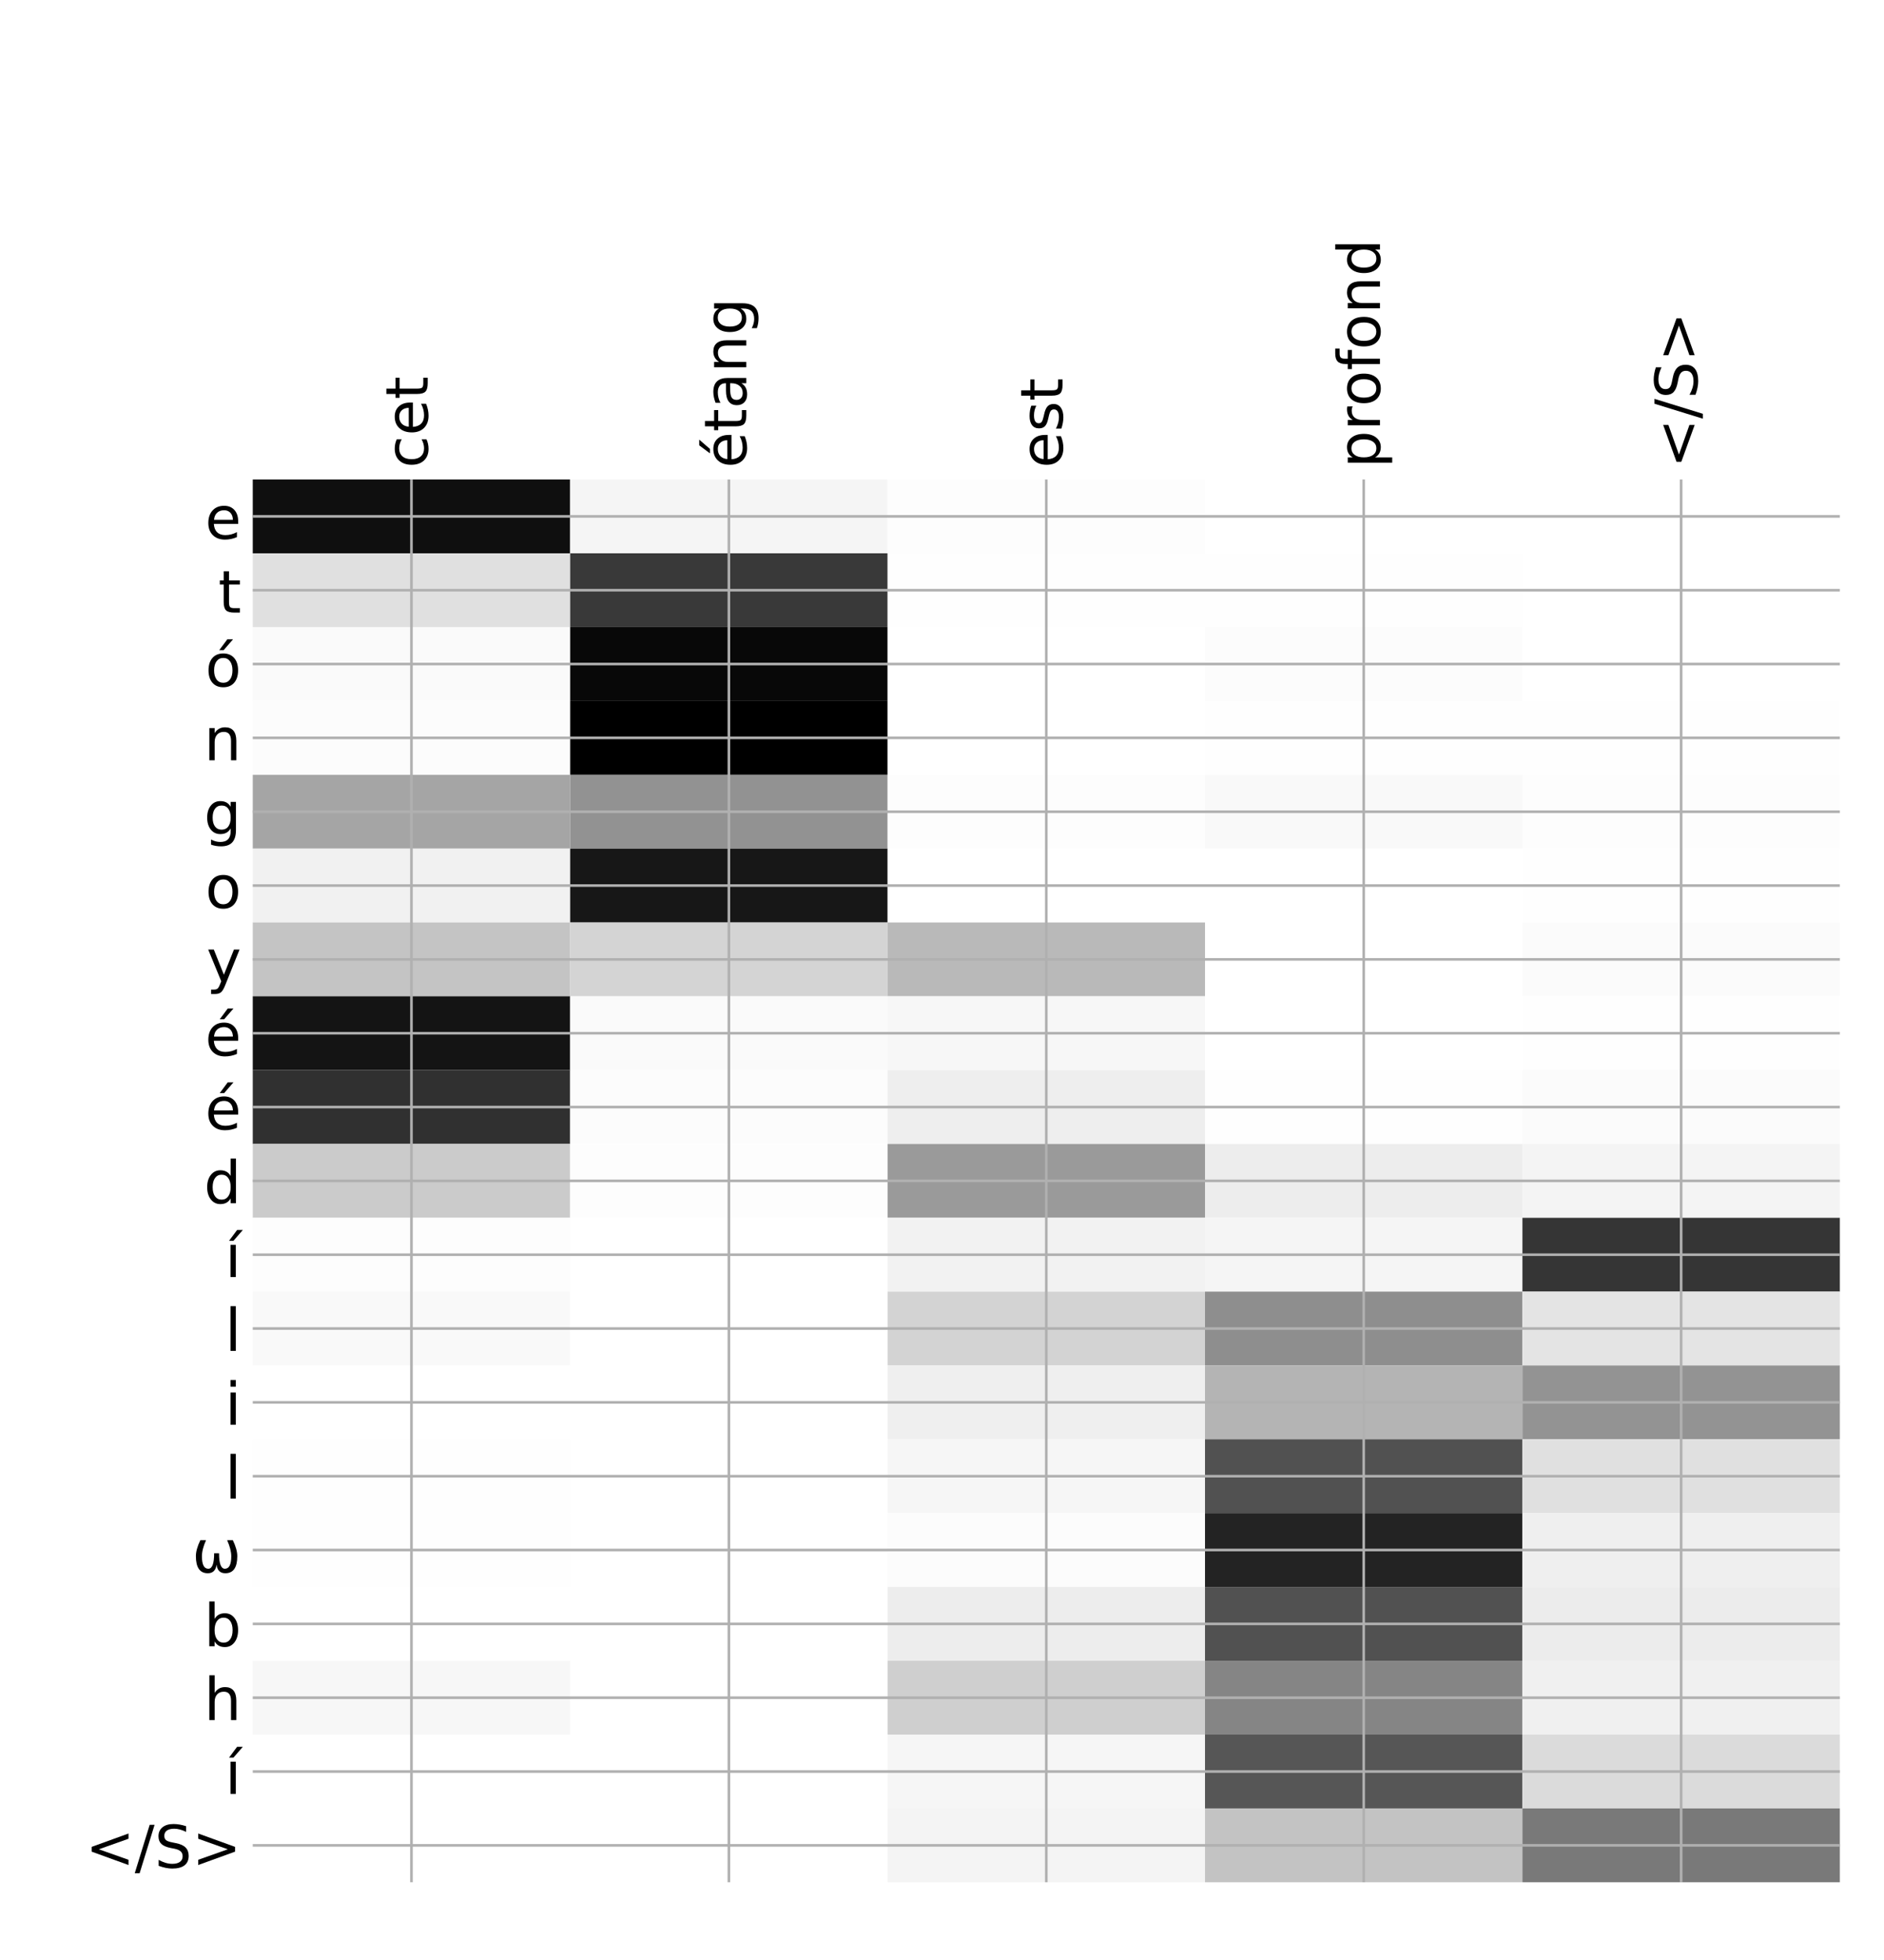 <?xml version="1.0" encoding="utf-8" standalone="no"?>
<!DOCTYPE svg PUBLIC "-//W3C//DTD SVG 1.1//EN"
  "http://www.w3.org/Graphics/SVG/1.1/DTD/svg11.dtd">
<!-- Created with matplotlib (http://matplotlib.org/) -->
<svg height="599pt" version="1.1" viewBox="0 0 576 599" width="576pt" xmlns="http://www.w3.org/2000/svg" xmlns:xlink="http://www.w3.org/1999/xlink">
 <defs>
  <style type="text/css">
*{stroke-linecap:butt;stroke-linejoin:round;}
  </style>
 </defs>
 <g id="figure_1">
  <g id="patch_1">
   <path d="M 0 600 
L 576 600 
L 576 0 
L 0 0 
z
" style="fill:#ffffff;"/>
  </g>
  <g id="axes_1">
   <g id="PolyCollection_1">
    <path clip-path="url(#pa9fd2fa705)" d="M 77.275 146.545 
L 77.275 169.11 
L 174.32 169.11 
L 174.32 146.545 
L 77.275 146.545 
z
" style="fill:#0f0f0f;"/>
    <path clip-path="url(#pa9fd2fa705)" d="M 174.32 146.545 
L 174.32 169.11 
L 271.365 169.11 
L 271.365 146.545 
L 174.32 146.545 
z
" style="fill:#f5f5f5;"/>
    <path clip-path="url(#pa9fd2fa705)" d="M 271.365 146.545 
L 271.365 169.11 
L 368.41 169.11 
L 368.41 146.545 
L 271.365 146.545 
z
" style="fill:#fdfdfd;"/>
    <path clip-path="url(#pa9fd2fa705)" d="M 368.41 146.545 
L 368.41 169.11 
L 465.455 169.11 
L 465.455 146.545 
L 368.41 146.545 
z
" style="fill:#ffffff;"/>
    <path clip-path="url(#pa9fd2fa705)" d="M 465.455 146.545 
L 465.455 169.11 
L 562.5 169.11 
L 562.5 146.545 
L 465.455 146.545 
z
" style="fill:#ffffff;"/>
    <path clip-path="url(#pa9fd2fa705)" d="M 77.275 169.11 
L 77.275 191.675 
L 174.32 191.675 
L 174.32 169.11 
L 77.275 169.11 
z
" style="fill:#e0e0e0;"/>
    <path clip-path="url(#pa9fd2fa705)" d="M 174.32 169.11 
L 174.32 191.675 
L 271.365 191.675 
L 271.365 169.11 
L 174.32 169.11 
z
" style="fill:#393939;"/>
    <path clip-path="url(#pa9fd2fa705)" d="M 271.365 169.11 
L 271.365 191.675 
L 368.41 191.675 
L 368.41 169.11 
L 271.365 169.11 
z
" style="fill:#fefefe;"/>
    <path clip-path="url(#pa9fd2fa705)" d="M 368.41 169.11 
L 368.41 191.675 
L 465.455 191.675 
L 465.455 169.11 
L 368.41 169.11 
z
" style="fill:#fefefe;"/>
    <path clip-path="url(#pa9fd2fa705)" d="M 465.455 169.11 
L 465.455 191.675 
L 562.5 191.675 
L 562.5 169.11 
L 465.455 169.11 
z
" style="fill:#ffffff;"/>
    <path clip-path="url(#pa9fd2fa705)" d="M 77.275 191.675 
L 77.275 214.241 
L 174.32 214.241 
L 174.32 191.675 
L 77.275 191.675 
z
" style="fill:#fafafa;"/>
    <path clip-path="url(#pa9fd2fa705)" d="M 174.32 191.675 
L 174.32 214.241 
L 271.365 214.241 
L 271.365 191.675 
L 174.32 191.675 
z
" style="fill:#080808;"/>
    <path clip-path="url(#pa9fd2fa705)" d="M 271.365 191.675 
L 271.365 214.241 
L 368.41 214.241 
L 368.41 191.675 
L 271.365 191.675 
z
" style="fill:#ffffff;"/>
    <path clip-path="url(#pa9fd2fa705)" d="M 368.41 191.675 
L 368.41 214.241 
L 465.455 214.241 
L 465.455 191.675 
L 368.41 191.675 
z
" style="fill:#fcfcfc;"/>
    <path clip-path="url(#pa9fd2fa705)" d="M 465.455 191.675 
L 465.455 214.241 
L 562.5 214.241 
L 562.5 191.675 
L 465.455 191.675 
z
" style="fill:#ffffff;"/>
    <path clip-path="url(#pa9fd2fa705)" d="M 77.275 214.241 
L 77.275 236.806 
L 174.32 236.806 
L 174.32 214.241 
L 77.275 214.241 
z
" style="fill:#fcfcfc;"/>
    <path clip-path="url(#pa9fd2fa705)" d="M 174.32 214.241 
L 174.32 236.806 
L 271.365 236.806 
L 271.365 214.241 
L 174.32 214.241 
z
"/>
    <path clip-path="url(#pa9fd2fa705)" d="M 271.365 214.241 
L 271.365 236.806 
L 368.41 236.806 
L 368.41 214.241 
L 271.365 214.241 
z
" style="fill:#ffffff;"/>
    <path clip-path="url(#pa9fd2fa705)" d="M 368.41 214.241 
L 368.41 236.806 
L 465.455 236.806 
L 465.455 214.241 
L 368.41 214.241 
z
" style="fill:#fefefe;"/>
    <path clip-path="url(#pa9fd2fa705)" d="M 465.455 214.241 
L 465.455 236.806 
L 562.5 236.806 
L 562.5 214.241 
L 465.455 214.241 
z
" style="fill:#fefefe;"/>
    <path clip-path="url(#pa9fd2fa705)" d="M 77.275 236.806 
L 77.275 259.371 
L 174.32 259.371 
L 174.32 236.806 
L 77.275 236.806 
z
" style="fill:#a5a5a5;"/>
    <path clip-path="url(#pa9fd2fa705)" d="M 174.32 236.806 
L 174.32 259.371 
L 271.365 259.371 
L 271.365 236.806 
L 174.32 236.806 
z
" style="fill:#929292;"/>
    <path clip-path="url(#pa9fd2fa705)" d="M 271.365 236.806 
L 271.365 259.371 
L 368.41 259.371 
L 368.41 236.806 
L 271.365 236.806 
z
" style="fill:#fdfdfd;"/>
    <path clip-path="url(#pa9fd2fa705)" d="M 368.41 236.806 
L 368.41 259.371 
L 465.455 259.371 
L 465.455 236.806 
L 368.41 236.806 
z
" style="fill:#f9f9f9;"/>
    <path clip-path="url(#pa9fd2fa705)" d="M 465.455 236.806 
L 465.455 259.371 
L 562.5 259.371 
L 562.5 236.806 
L 465.455 236.806 
z
" style="fill:#fdfdfd;"/>
    <path clip-path="url(#pa9fd2fa705)" d="M 77.275 259.371 
L 77.275 281.936 
L 174.32 281.936 
L 174.32 259.371 
L 77.275 259.371 
z
" style="fill:#f1f1f1;"/>
    <path clip-path="url(#pa9fd2fa705)" d="M 174.32 259.371 
L 174.32 281.936 
L 271.365 281.936 
L 271.365 259.371 
L 174.32 259.371 
z
" style="fill:#171717;"/>
    <path clip-path="url(#pa9fd2fa705)" d="M 271.365 259.371 
L 271.365 281.936 
L 368.41 281.936 
L 368.41 259.371 
L 271.365 259.371 
z
" style="fill:#ffffff;"/>
    <path clip-path="url(#pa9fd2fa705)" d="M 368.41 259.371 
L 368.41 281.936 
L 465.455 281.936 
L 465.455 259.371 
L 368.41 259.371 
z
" style="fill:#ffffff;"/>
    <path clip-path="url(#pa9fd2fa705)" d="M 465.455 259.371 
L 465.455 281.936 
L 562.5 281.936 
L 562.5 259.371 
L 465.455 259.371 
z
" style="fill:#fefefe;"/>
    <path clip-path="url(#pa9fd2fa705)" d="M 77.275 281.936 
L 77.275 304.501 
L 174.32 304.501 
L 174.32 281.936 
L 77.275 281.936 
z
" style="fill:#c4c4c4;"/>
    <path clip-path="url(#pa9fd2fa705)" d="M 174.32 281.936 
L 174.32 304.501 
L 271.365 304.501 
L 271.365 281.936 
L 174.32 281.936 
z
" style="fill:#d4d4d4;"/>
    <path clip-path="url(#pa9fd2fa705)" d="M 271.365 281.936 
L 271.365 304.501 
L 368.41 304.501 
L 368.41 281.936 
L 271.365 281.936 
z
" style="fill:#b9b9b9;"/>
    <path clip-path="url(#pa9fd2fa705)" d="M 368.41 281.936 
L 368.41 304.501 
L 465.455 304.501 
L 465.455 281.936 
L 368.41 281.936 
z
" style="fill:#ffffff;"/>
    <path clip-path="url(#pa9fd2fa705)" d="M 465.455 281.936 
L 465.455 304.501 
L 562.5 304.501 
L 562.5 281.936 
L 465.455 281.936 
z
" style="fill:#fbfbfb;"/>
    <path clip-path="url(#pa9fd2fa705)" d="M 77.275 304.501 
L 77.275 327.066 
L 174.32 327.066 
L 174.32 304.501 
L 77.275 304.501 
z
" style="fill:#141414;"/>
    <path clip-path="url(#pa9fd2fa705)" d="M 174.32 304.501 
L 174.32 327.066 
L 271.365 327.066 
L 271.365 304.501 
L 174.32 304.501 
z
" style="fill:#fafafa;"/>
    <path clip-path="url(#pa9fd2fa705)" d="M 271.365 304.501 
L 271.365 327.066 
L 368.41 327.066 
L 368.41 304.501 
L 271.365 304.501 
z
" style="fill:#f7f7f7;"/>
    <path clip-path="url(#pa9fd2fa705)" d="M 368.41 304.501 
L 368.41 327.066 
L 465.455 327.066 
L 465.455 304.501 
L 368.41 304.501 
z
" style="fill:#ffffff;"/>
    <path clip-path="url(#pa9fd2fa705)" d="M 465.455 304.501 
L 465.455 327.066 
L 562.5 327.066 
L 562.5 304.501 
L 465.455 304.501 
z
" style="fill:#fefefe;"/>
    <path clip-path="url(#pa9fd2fa705)" d="M 77.275 327.066 
L 77.275 349.631 
L 174.32 349.631 
L 174.32 327.066 
L 77.275 327.066 
z
" style="fill:#303030;"/>
    <path clip-path="url(#pa9fd2fa705)" d="M 174.32 327.066 
L 174.32 349.631 
L 271.365 349.631 
L 271.365 327.066 
L 174.32 327.066 
z
" style="fill:#fcfcfc;"/>
    <path clip-path="url(#pa9fd2fa705)" d="M 271.365 327.066 
L 271.365 349.631 
L 368.41 349.631 
L 368.41 327.066 
L 271.365 327.066 
z
" style="fill:#eeeeee;"/>
    <path clip-path="url(#pa9fd2fa705)" d="M 368.41 327.066 
L 368.41 349.631 
L 465.455 349.631 
L 465.455 327.066 
L 368.41 327.066 
z
" style="fill:#fefefe;"/>
    <path clip-path="url(#pa9fd2fa705)" d="M 465.455 327.066 
L 465.455 349.631 
L 562.5 349.631 
L 562.5 327.066 
L 465.455 327.066 
z
" style="fill:#fbfbfb;"/>
    <path clip-path="url(#pa9fd2fa705)" d="M 77.275 349.631 
L 77.275 372.197 
L 174.32 372.197 
L 174.32 349.631 
L 77.275 349.631 
z
" style="fill:#cbcbcb;"/>
    <path clip-path="url(#pa9fd2fa705)" d="M 174.32 349.631 
L 174.32 372.197 
L 271.365 372.197 
L 271.365 349.631 
L 174.32 349.631 
z
" style="fill:#fdfdfd;"/>
    <path clip-path="url(#pa9fd2fa705)" d="M 271.365 349.631 
L 271.365 372.197 
L 368.41 372.197 
L 368.41 349.631 
L 271.365 349.631 
z
" style="fill:#9a9a9a;"/>
    <path clip-path="url(#pa9fd2fa705)" d="M 368.41 349.631 
L 368.41 372.197 
L 465.455 372.197 
L 465.455 349.631 
L 368.41 349.631 
z
" style="fill:#ededed;"/>
    <path clip-path="url(#pa9fd2fa705)" d="M 465.455 349.631 
L 465.455 372.197 
L 562.5 372.197 
L 562.5 349.631 
L 465.455 349.631 
z
" style="fill:#f4f4f4;"/>
    <path clip-path="url(#pa9fd2fa705)" d="M 77.275 372.197 
L 77.275 394.762 
L 174.32 394.762 
L 174.32 372.197 
L 77.275 372.197 
z
" style="fill:#fdfdfd;"/>
    <path clip-path="url(#pa9fd2fa705)" d="M 174.32 372.197 
L 174.32 394.762 
L 271.365 394.762 
L 271.365 372.197 
L 174.32 372.197 
z
" style="fill:#ffffff;"/>
    <path clip-path="url(#pa9fd2fa705)" d="M 271.365 372.197 
L 271.365 394.762 
L 368.41 394.762 
L 368.41 372.197 
L 271.365 372.197 
z
" style="fill:#f2f2f2;"/>
    <path clip-path="url(#pa9fd2fa705)" d="M 368.41 372.197 
L 368.41 394.762 
L 465.455 394.762 
L 465.455 372.197 
L 368.41 372.197 
z
" style="fill:#f5f5f5;"/>
    <path clip-path="url(#pa9fd2fa705)" d="M 465.455 372.197 
L 465.455 394.762 
L 562.5 394.762 
L 562.5 372.197 
L 465.455 372.197 
z
" style="fill:#353535;"/>
    <path clip-path="url(#pa9fd2fa705)" d="M 77.275 394.762 
L 77.275 417.327 
L 174.32 417.327 
L 174.32 394.762 
L 77.275 394.762 
z
" style="fill:#f9f9f9;"/>
    <path clip-path="url(#pa9fd2fa705)" d="M 174.32 394.762 
L 174.32 417.327 
L 271.365 417.327 
L 271.365 394.762 
L 174.32 394.762 
z
" style="fill:#ffffff;"/>
    <path clip-path="url(#pa9fd2fa705)" d="M 271.365 394.762 
L 271.365 417.327 
L 368.41 417.327 
L 368.41 394.762 
L 271.365 394.762 
z
" style="fill:#d3d3d3;"/>
    <path clip-path="url(#pa9fd2fa705)" d="M 368.41 394.762 
L 368.41 417.327 
L 465.455 417.327 
L 465.455 394.762 
L 368.41 394.762 
z
" style="fill:#8e8e8e;"/>
    <path clip-path="url(#pa9fd2fa705)" d="M 465.455 394.762 
L 465.455 417.327 
L 562.5 417.327 
L 562.5 394.762 
L 465.455 394.762 
z
" style="fill:#e4e4e4;"/>
    <path clip-path="url(#pa9fd2fa705)" d="M 77.275 417.327 
L 77.275 439.892 
L 174.32 439.892 
L 174.32 417.327 
L 77.275 417.327 
z
" style="fill:#ffffff;"/>
    <path clip-path="url(#pa9fd2fa705)" d="M 174.32 417.327 
L 174.32 439.892 
L 271.365 439.892 
L 271.365 417.327 
L 174.32 417.327 
z
" style="fill:#ffffff;"/>
    <path clip-path="url(#pa9fd2fa705)" d="M 271.365 417.327 
L 271.365 439.892 
L 368.41 439.892 
L 368.41 417.327 
L 271.365 417.327 
z
" style="fill:#efefef;"/>
    <path clip-path="url(#pa9fd2fa705)" d="M 368.41 417.327 
L 368.41 439.892 
L 465.455 439.892 
L 465.455 417.327 
L 368.41 417.327 
z
" style="fill:#b4b4b4;"/>
    <path clip-path="url(#pa9fd2fa705)" d="M 465.455 417.327 
L 465.455 439.892 
L 562.5 439.892 
L 562.5 417.327 
L 465.455 417.327 
z
" style="fill:#939393;"/>
    <path clip-path="url(#pa9fd2fa705)" d="M 77.275 439.892 
L 77.275 462.457 
L 174.32 462.457 
L 174.32 439.892 
L 77.275 439.892 
z
" style="fill:#fefefe;"/>
    <path clip-path="url(#pa9fd2fa705)" d="M 174.32 439.892 
L 174.32 462.457 
L 271.365 462.457 
L 271.365 439.892 
L 174.32 439.892 
z
" style="fill:#ffffff;"/>
    <path clip-path="url(#pa9fd2fa705)" d="M 271.365 439.892 
L 271.365 462.457 
L 368.41 462.457 
L 368.41 439.892 
L 271.365 439.892 
z
" style="fill:#f6f6f6;"/>
    <path clip-path="url(#pa9fd2fa705)" d="M 368.41 439.892 
L 368.41 462.457 
L 465.455 462.457 
L 465.455 439.892 
L 368.41 439.892 
z
" style="fill:#515151;"/>
    <path clip-path="url(#pa9fd2fa705)" d="M 465.455 439.892 
L 465.455 462.457 
L 562.5 462.457 
L 562.5 439.892 
L 465.455 439.892 
z
" style="fill:#e0e0e0;"/>
    <path clip-path="url(#pa9fd2fa705)" d="M 77.275 462.457 
L 77.275 485.022 
L 174.32 485.022 
L 174.32 462.457 
L 77.275 462.457 
z
" style="fill:#fefefe;"/>
    <path clip-path="url(#pa9fd2fa705)" d="M 174.32 462.457 
L 174.32 485.022 
L 271.365 485.022 
L 271.365 462.457 
L 174.32 462.457 
z
" style="fill:#ffffff;"/>
    <path clip-path="url(#pa9fd2fa705)" d="M 271.365 462.457 
L 271.365 485.022 
L 368.41 485.022 
L 368.41 462.457 
L 271.365 462.457 
z
" style="fill:#fcfcfc;"/>
    <path clip-path="url(#pa9fd2fa705)" d="M 368.41 462.457 
L 368.41 485.022 
L 465.455 485.022 
L 465.455 462.457 
L 368.41 462.457 
z
" style="fill:#232323;"/>
    <path clip-path="url(#pa9fd2fa705)" d="M 465.455 462.457 
L 465.455 485.022 
L 562.5 485.022 
L 562.5 462.457 
L 465.455 462.457 
z
" style="fill:#efefef;"/>
    <path clip-path="url(#pa9fd2fa705)" d="M 77.275 485.022 
L 77.275 507.587 
L 174.32 507.587 
L 174.32 485.022 
L 77.275 485.022 
z
" style="fill:#ffffff;"/>
    <path clip-path="url(#pa9fd2fa705)" d="M 174.32 485.022 
L 174.32 507.587 
L 271.365 507.587 
L 271.365 485.022 
L 174.32 485.022 
z
" style="fill:#ffffff;"/>
    <path clip-path="url(#pa9fd2fa705)" d="M 271.365 485.022 
L 271.365 507.587 
L 368.41 507.587 
L 368.41 485.022 
L 271.365 485.022 
z
" style="fill:#ededed;"/>
    <path clip-path="url(#pa9fd2fa705)" d="M 368.41 485.022 
L 368.41 507.587 
L 465.455 507.587 
L 465.455 485.022 
L 368.41 485.022 
z
" style="fill:#515151;"/>
    <path clip-path="url(#pa9fd2fa705)" d="M 465.455 485.022 
L 465.455 507.587 
L 562.5 507.587 
L 562.5 485.022 
L 465.455 485.022 
z
" style="fill:#ececec;"/>
    <path clip-path="url(#pa9fd2fa705)" d="M 77.275 507.587 
L 77.275 530.153 
L 174.32 530.153 
L 174.32 507.587 
L 77.275 507.587 
z
" style="fill:#f7f7f7;"/>
    <path clip-path="url(#pa9fd2fa705)" d="M 174.32 507.587 
L 174.32 530.153 
L 271.365 530.153 
L 271.365 507.587 
L 174.32 507.587 
z
" style="fill:#ffffff;"/>
    <path clip-path="url(#pa9fd2fa705)" d="M 271.365 507.587 
L 271.365 530.153 
L 368.41 530.153 
L 368.41 507.587 
L 271.365 507.587 
z
" style="fill:#cfcfcf;"/>
    <path clip-path="url(#pa9fd2fa705)" d="M 368.41 507.587 
L 368.41 530.153 
L 465.455 530.153 
L 465.455 507.587 
L 368.41 507.587 
z
" style="fill:#858585;"/>
    <path clip-path="url(#pa9fd2fa705)" d="M 465.455 507.587 
L 465.455 530.153 
L 562.5 530.153 
L 562.5 507.587 
L 465.455 507.587 
z
" style="fill:#f0f0f0;"/>
    <path clip-path="url(#pa9fd2fa705)" d="M 77.275 530.153 
L 77.275 552.718 
L 174.32 552.718 
L 174.32 530.153 
L 77.275 530.153 
z
" style="fill:#ffffff;"/>
    <path clip-path="url(#pa9fd2fa705)" d="M 174.32 530.153 
L 174.32 552.718 
L 271.365 552.718 
L 271.365 530.153 
L 174.32 530.153 
z
" style="fill:#ffffff;"/>
    <path clip-path="url(#pa9fd2fa705)" d="M 271.365 530.153 
L 271.365 552.718 
L 368.41 552.718 
L 368.41 530.153 
L 271.365 530.153 
z
" style="fill:#f6f6f6;"/>
    <path clip-path="url(#pa9fd2fa705)" d="M 368.41 530.153 
L 368.41 552.718 
L 465.455 552.718 
L 465.455 530.153 
L 368.41 530.153 
z
" style="fill:#565656;"/>
    <path clip-path="url(#pa9fd2fa705)" d="M 465.455 530.153 
L 465.455 552.718 
L 562.5 552.718 
L 562.5 530.153 
L 465.455 530.153 
z
" style="fill:#dbdbdb;"/>
    <path clip-path="url(#pa9fd2fa705)" d="M 77.275 552.718 
L 77.275 575.283 
L 174.32 575.283 
L 174.32 552.718 
L 77.275 552.718 
z
" style="fill:#ffffff;"/>
    <path clip-path="url(#pa9fd2fa705)" d="M 174.32 552.718 
L 174.32 575.283 
L 271.365 575.283 
L 271.365 552.718 
L 174.32 552.718 
z
" style="fill:#ffffff;"/>
    <path clip-path="url(#pa9fd2fa705)" d="M 271.365 552.718 
L 271.365 575.283 
L 368.41 575.283 
L 368.41 552.718 
L 271.365 552.718 
z
" style="fill:#f4f4f4;"/>
    <path clip-path="url(#pa9fd2fa705)" d="M 368.41 552.718 
L 368.41 575.283 
L 465.455 575.283 
L 465.455 552.718 
L 368.41 552.718 
z
" style="fill:#c3c3c3;"/>
    <path clip-path="url(#pa9fd2fa705)" d="M 465.455 552.718 
L 465.455 575.283 
L 562.5 575.283 
L 562.5 552.718 
L 465.455 552.718 
z
" style="fill:#797979;"/>
   </g>
   <g id="matplotlib.axis_1">
    <g id="xtick_1">
     <g id="line2d_1">
      <path clip-path="url(#pa9fd2fa705)" d="M 125.797 575.283 
L 125.797 146.545 
" style="fill:none;stroke:#b0b0b0;stroke-linecap:square;stroke-width:0.8;"/>
     </g>
     <g id="line2d_2"/>
     <g id="text_1">
      <!-- cet -->
      <defs>
       <path d="M 48.781 52.594 
L 48.781 44.188 
Q 44.969 46.297 41.141 47.344 
Q 37.312 48.391 33.406 48.391 
Q 24.656 48.391 19.812 42.844 
Q 14.984 37.312 14.984 27.297 
Q 14.984 17.281 19.812 11.734 
Q 24.656 6.203 33.406 6.203 
Q 37.312 6.203 41.141 7.25 
Q 44.969 8.297 48.781 10.406 
L 48.781 2.094 
Q 45.016 0.344 40.984 -0.531 
Q 36.969 -1.422 32.422 -1.422 
Q 20.062 -1.422 12.781 6.344 
Q 5.516 14.109 5.516 27.297 
Q 5.516 40.672 12.859 48.328 
Q 20.219 56 33.016 56 
Q 37.156 56 41.109 55.141 
Q 45.062 54.297 48.781 52.594 
z
" id="DejaVuSans-63"/>
       <path d="M 56.203 29.594 
L 56.203 25.203 
L 14.891 25.203 
Q 15.484 15.922 20.484 11.062 
Q 25.484 6.203 34.422 6.203 
Q 39.594 6.203 44.453 7.469 
Q 49.312 8.734 54.109 11.281 
L 54.109 2.781 
Q 49.266 0.734 44.188 -0.344 
Q 39.109 -1.422 33.891 -1.422 
Q 20.797 -1.422 13.156 6.188 
Q 5.516 13.812 5.516 26.812 
Q 5.516 40.234 12.766 48.109 
Q 20.016 56 32.328 56 
Q 43.359 56 49.781 48.891 
Q 56.203 41.797 56.203 29.594 
z
M 47.219 32.234 
Q 47.125 39.594 43.094 43.984 
Q 39.062 48.391 32.422 48.391 
Q 24.906 48.391 20.391 44.141 
Q 15.875 39.891 15.188 32.172 
z
" id="DejaVuSans-65"/>
       <path d="M 18.312 70.219 
L 18.312 54.688 
L 36.812 54.688 
L 36.812 47.703 
L 18.312 47.703 
L 18.312 18.016 
Q 18.312 11.328 20.141 9.422 
Q 21.969 7.516 27.594 7.516 
L 36.812 7.516 
L 36.812 0 
L 27.594 0 
Q 17.188 0 13.234 3.875 
Q 9.281 7.766 9.281 18.016 
L 9.281 47.703 
L 2.688 47.703 
L 2.688 54.688 
L 9.281 54.688 
L 9.281 70.219 
z
" id="DejaVuSans-74"/>
      </defs>
      <g transform="translate(130.764 143.045)rotate(-90)scale(0.18 -0.18)">
       <use xlink:href="#DejaVuSans-63"/>
       <use x="54.98" xlink:href="#DejaVuSans-65"/>
       <use x="116.504" xlink:href="#DejaVuSans-74"/>
      </g>
     </g>
    </g>
    <g id="xtick_2">
     <g id="line2d_3">
      <path clip-path="url(#pa9fd2fa705)" d="M 222.843 575.283 
L 222.843 146.545 
" style="fill:none;stroke:#b0b0b0;stroke-linecap:square;stroke-width:0.8;"/>
     </g>
     <g id="line2d_4"/>
     <g id="text_2">
      <!-- étang -->
      <defs>
       <path d="M 56.203 29.594 
L 56.203 25.203 
L 14.891 25.203 
Q 15.484 15.922 20.484 11.062 
Q 25.484 6.203 34.422 6.203 
Q 39.594 6.203 44.453 7.469 
Q 49.312 8.734 54.109 11.281 
L 54.109 2.781 
Q 49.266 0.734 44.188 -0.344 
Q 39.109 -1.422 33.891 -1.422 
Q 20.797 -1.422 13.156 6.188 
Q 5.516 13.812 5.516 26.812 
Q 5.516 40.234 12.766 48.109 
Q 20.016 56 32.328 56 
Q 43.359 56 49.781 48.891 
Q 56.203 41.797 56.203 29.594 
z
M 47.219 32.234 
Q 47.125 39.594 43.094 43.984 
Q 39.062 48.391 32.422 48.391 
Q 24.906 48.391 20.391 44.141 
Q 15.875 39.891 15.188 32.172 
z
M 38.531 79.984 
L 48.25 79.984 
L 32.344 61.625 
L 24.859 61.625 
z
" id="DejaVuSans-e9"/>
       <path d="M 34.281 27.484 
Q 23.391 27.484 19.188 25 
Q 14.984 22.516 14.984 16.5 
Q 14.984 11.719 18.141 8.906 
Q 21.297 6.109 26.703 6.109 
Q 34.188 6.109 38.703 11.406 
Q 43.219 16.703 43.219 25.484 
L 43.219 27.484 
z
M 52.203 31.203 
L 52.203 0 
L 43.219 0 
L 43.219 8.297 
Q 40.141 3.328 35.547 0.953 
Q 30.953 -1.422 24.312 -1.422 
Q 15.922 -1.422 10.953 3.297 
Q 6 8.016 6 15.922 
Q 6 25.141 12.172 29.828 
Q 18.359 34.516 30.609 34.516 
L 43.219 34.516 
L 43.219 35.406 
Q 43.219 41.609 39.141 45 
Q 35.062 48.391 27.688 48.391 
Q 23 48.391 18.547 47.266 
Q 14.109 46.141 10.016 43.891 
L 10.016 52.203 
Q 14.938 54.109 19.578 55.047 
Q 24.219 56 28.609 56 
Q 40.484 56 46.344 49.844 
Q 52.203 43.703 52.203 31.203 
z
" id="DejaVuSans-61"/>
       <path d="M 54.891 33.016 
L 54.891 0 
L 45.906 0 
L 45.906 32.719 
Q 45.906 40.484 42.875 44.328 
Q 39.844 48.188 33.797 48.188 
Q 26.516 48.188 22.312 43.547 
Q 18.109 38.922 18.109 30.906 
L 18.109 0 
L 9.078 0 
L 9.078 54.688 
L 18.109 54.688 
L 18.109 46.188 
Q 21.344 51.125 25.703 53.562 
Q 30.078 56 35.797 56 
Q 45.219 56 50.047 50.172 
Q 54.891 44.344 54.891 33.016 
z
" id="DejaVuSans-6e"/>
       <path d="M 45.406 27.984 
Q 45.406 37.75 41.375 43.109 
Q 37.359 48.484 30.078 48.484 
Q 22.859 48.484 18.828 43.109 
Q 14.797 37.75 14.797 27.984 
Q 14.797 18.266 18.828 12.891 
Q 22.859 7.516 30.078 7.516 
Q 37.359 7.516 41.375 12.891 
Q 45.406 18.266 45.406 27.984 
z
M 54.391 6.781 
Q 54.391 -7.172 48.188 -13.984 
Q 42 -20.797 29.203 -20.797 
Q 24.469 -20.797 20.266 -20.094 
Q 16.062 -19.391 12.109 -17.922 
L 12.109 -9.188 
Q 16.062 -11.328 19.922 -12.344 
Q 23.781 -13.375 27.781 -13.375 
Q 36.625 -13.375 41.016 -8.766 
Q 45.406 -4.156 45.406 5.172 
L 45.406 9.625 
Q 42.625 4.781 38.281 2.391 
Q 33.938 0 27.875 0 
Q 17.828 0 11.672 7.656 
Q 5.516 15.328 5.516 27.984 
Q 5.516 40.672 11.672 48.328 
Q 17.828 56 27.875 56 
Q 33.938 56 38.281 53.609 
Q 42.625 51.219 45.406 46.391 
L 45.406 54.688 
L 54.391 54.688 
z
" id="DejaVuSans-67"/>
      </defs>
      <g transform="translate(228.169 143.045)rotate(-90)scale(0.18 -0.18)">
       <use xlink:href="#DejaVuSans-e9"/>
       <use x="61.523" xlink:href="#DejaVuSans-74"/>
       <use x="100.732" xlink:href="#DejaVuSans-61"/>
       <use x="162.012" xlink:href="#DejaVuSans-6e"/>
       <use x="225.391" xlink:href="#DejaVuSans-67"/>
      </g>
     </g>
    </g>
    <g id="xtick_3">
     <g id="line2d_5">
      <path clip-path="url(#pa9fd2fa705)" d="M 319.887 575.283 
L 319.887 146.545 
" style="fill:none;stroke:#b0b0b0;stroke-linecap:square;stroke-width:0.8;"/>
     </g>
     <g id="line2d_6"/>
     <g id="text_3">
      <!-- est -->
      <defs>
       <path d="M 44.281 53.078 
L 44.281 44.578 
Q 40.484 46.531 36.375 47.5 
Q 32.281 48.484 27.875 48.484 
Q 21.188 48.484 17.844 46.438 
Q 14.5 44.391 14.5 40.281 
Q 14.5 37.156 16.891 35.375 
Q 19.281 33.594 26.516 31.984 
L 29.594 31.297 
Q 39.156 29.25 43.188 25.516 
Q 47.219 21.781 47.219 15.094 
Q 47.219 7.469 41.188 3.016 
Q 35.156 -1.422 24.609 -1.422 
Q 20.219 -1.422 15.453 -0.562 
Q 10.688 0.297 5.422 2 
L 5.422 11.281 
Q 10.406 8.688 15.234 7.391 
Q 20.062 6.109 24.812 6.109 
Q 31.156 6.109 34.562 8.281 
Q 37.984 10.453 37.984 14.406 
Q 37.984 18.062 35.516 20.016 
Q 33.062 21.969 24.703 23.781 
L 21.578 24.516 
Q 13.234 26.266 9.516 29.906 
Q 5.812 33.547 5.812 39.891 
Q 5.812 47.609 11.281 51.797 
Q 16.75 56 26.812 56 
Q 31.781 56 36.172 55.266 
Q 40.578 54.547 44.281 53.078 
z
" id="DejaVuSans-73"/>
      </defs>
      <g transform="translate(324.854 143.045)rotate(-90)scale(0.18 -0.18)">
       <use xlink:href="#DejaVuSans-65"/>
       <use x="61.523" xlink:href="#DejaVuSans-73"/>
       <use x="113.623" xlink:href="#DejaVuSans-74"/>
      </g>
     </g>
    </g>
    <g id="xtick_4">
     <g id="line2d_7">
      <path clip-path="url(#pa9fd2fa705)" d="M 416.933 575.283 
L 416.933 146.545 
" style="fill:none;stroke:#b0b0b0;stroke-linecap:square;stroke-width:0.8;"/>
     </g>
     <g id="line2d_8"/>
     <g id="text_4">
      <!-- profond -->
      <defs>
       <path d="M 18.109 8.203 
L 18.109 -20.797 
L 9.078 -20.797 
L 9.078 54.688 
L 18.109 54.688 
L 18.109 46.391 
Q 20.953 51.266 25.266 53.625 
Q 29.594 56 35.594 56 
Q 45.562 56 51.781 48.094 
Q 58.016 40.188 58.016 27.297 
Q 58.016 14.406 51.781 6.484 
Q 45.562 -1.422 35.594 -1.422 
Q 29.594 -1.422 25.266 0.953 
Q 20.953 3.328 18.109 8.203 
z
M 48.688 27.297 
Q 48.688 37.203 44.609 42.844 
Q 40.531 48.484 33.406 48.484 
Q 26.266 48.484 22.188 42.844 
Q 18.109 37.203 18.109 27.297 
Q 18.109 17.391 22.188 11.75 
Q 26.266 6.109 33.406 6.109 
Q 40.531 6.109 44.609 11.75 
Q 48.688 17.391 48.688 27.297 
z
" id="DejaVuSans-70"/>
       <path d="M 41.109 46.297 
Q 39.594 47.172 37.812 47.578 
Q 36.031 48 33.891 48 
Q 26.266 48 22.188 43.047 
Q 18.109 38.094 18.109 28.812 
L 18.109 0 
L 9.078 0 
L 9.078 54.688 
L 18.109 54.688 
L 18.109 46.188 
Q 20.953 51.172 25.484 53.578 
Q 30.031 56 36.531 56 
Q 37.453 56 38.578 55.875 
Q 39.703 55.766 41.062 55.516 
z
" id="DejaVuSans-72"/>
       <path d="M 30.609 48.391 
Q 23.391 48.391 19.188 42.75 
Q 14.984 37.109 14.984 27.297 
Q 14.984 17.484 19.156 11.844 
Q 23.344 6.203 30.609 6.203 
Q 37.797 6.203 41.984 11.859 
Q 46.188 17.531 46.188 27.297 
Q 46.188 37.016 41.984 42.703 
Q 37.797 48.391 30.609 48.391 
z
M 30.609 56 
Q 42.328 56 49.016 48.375 
Q 55.719 40.766 55.719 27.297 
Q 55.719 13.875 49.016 6.219 
Q 42.328 -1.422 30.609 -1.422 
Q 18.844 -1.422 12.172 6.219 
Q 5.516 13.875 5.516 27.297 
Q 5.516 40.766 12.172 48.375 
Q 18.844 56 30.609 56 
z
" id="DejaVuSans-6f"/>
       <path d="M 37.109 75.984 
L 37.109 68.5 
L 28.516 68.5 
Q 23.688 68.5 21.797 66.547 
Q 19.922 64.594 19.922 59.516 
L 19.922 54.688 
L 34.719 54.688 
L 34.719 47.703 
L 19.922 47.703 
L 19.922 0 
L 10.891 0 
L 10.891 47.703 
L 2.297 47.703 
L 2.297 54.688 
L 10.891 54.688 
L 10.891 58.5 
Q 10.891 67.625 15.141 71.797 
Q 19.391 75.984 28.609 75.984 
z
" id="DejaVuSans-66"/>
       <path d="M 45.406 46.391 
L 45.406 75.984 
L 54.391 75.984 
L 54.391 0 
L 45.406 0 
L 45.406 8.203 
Q 42.578 3.328 38.25 0.953 
Q 33.938 -1.422 27.875 -1.422 
Q 17.969 -1.422 11.734 6.484 
Q 5.516 14.406 5.516 27.297 
Q 5.516 40.188 11.734 48.094 
Q 17.969 56 27.875 56 
Q 33.938 56 38.25 53.625 
Q 42.578 51.266 45.406 46.391 
z
M 14.797 27.297 
Q 14.797 17.391 18.875 11.75 
Q 22.953 6.109 30.078 6.109 
Q 37.203 6.109 41.297 11.75 
Q 45.406 17.391 45.406 27.297 
Q 45.406 37.203 41.297 42.844 
Q 37.203 48.484 30.078 48.484 
Q 22.953 48.484 18.875 42.844 
Q 14.797 37.203 14.797 27.297 
z
" id="DejaVuSans-64"/>
      </defs>
      <g transform="translate(421.899 143.045)rotate(-90)scale(0.18 -0.18)">
       <use xlink:href="#DejaVuSans-70"/>
       <use x="63.477" xlink:href="#DejaVuSans-72"/>
       <use x="104.559" xlink:href="#DejaVuSans-6f"/>
       <use x="165.74" xlink:href="#DejaVuSans-66"/>
       <use x="200.945" xlink:href="#DejaVuSans-6f"/>
       <use x="262.127" xlink:href="#DejaVuSans-6e"/>
       <use x="325.506" xlink:href="#DejaVuSans-64"/>
      </g>
     </g>
    </g>
    <g id="xtick_5">
     <g id="line2d_9">
      <path clip-path="url(#pa9fd2fa705)" d="M 513.977 575.283 
L 513.977 146.545 
" style="fill:none;stroke:#b0b0b0;stroke-linecap:square;stroke-width:0.8;"/>
     </g>
     <g id="line2d_10"/>
     <g id="text_5">
      <!-- &lt;/S&gt; -->
      <defs>
       <path d="M 73.188 49.219 
L 22.797 31.297 
L 73.188 13.484 
L 73.188 4.594 
L 10.594 27.297 
L 10.594 35.406 
L 73.188 58.109 
z
" id="DejaVuSans-3c"/>
       <path d="M 25.391 72.906 
L 33.688 72.906 
L 8.297 -9.281 
L 0 -9.281 
z
" id="DejaVuSans-2f"/>
       <path d="M 53.516 70.516 
L 53.516 60.891 
Q 47.906 63.578 42.922 64.891 
Q 37.938 66.219 33.297 66.219 
Q 25.25 66.219 20.875 63.094 
Q 16.5 59.969 16.5 54.203 
Q 16.5 49.359 19.406 46.891 
Q 22.312 44.438 30.422 42.922 
L 36.375 41.703 
Q 47.406 39.594 52.656 34.297 
Q 57.906 29 57.906 20.125 
Q 57.906 9.516 50.797 4.047 
Q 43.703 -1.422 29.984 -1.422 
Q 24.812 -1.422 18.969 -0.25 
Q 13.141 0.922 6.891 3.219 
L 6.891 13.375 
Q 12.891 10.016 18.656 8.297 
Q 24.422 6.594 29.984 6.594 
Q 38.422 6.594 43.016 9.906 
Q 47.609 13.234 47.609 19.391 
Q 47.609 24.75 44.312 27.781 
Q 41.016 30.812 33.5 32.328 
L 27.484 33.5 
Q 16.453 35.688 11.516 40.375 
Q 6.594 45.062 6.594 53.422 
Q 6.594 63.094 13.406 68.656 
Q 20.219 74.219 32.172 74.219 
Q 37.312 74.219 42.625 73.281 
Q 47.953 72.359 53.516 70.516 
z
" id="DejaVuSans-53"/>
       <path d="M 10.594 49.219 
L 10.594 58.109 
L 73.188 35.406 
L 73.188 27.297 
L 10.594 4.594 
L 10.594 13.484 
L 60.891 31.297 
z
" id="DejaVuSans-3e"/>
      </defs>
      <g transform="translate(518.944 143.045)rotate(-90)scale(0.18 -0.18)">
       <use xlink:href="#DejaVuSans-3c"/>
       <use x="83.789" xlink:href="#DejaVuSans-2f"/>
       <use x="117.48" xlink:href="#DejaVuSans-53"/>
       <use x="180.957" xlink:href="#DejaVuSans-3e"/>
      </g>
     </g>
    </g>
   </g>
   <g id="matplotlib.axis_2">
    <g id="ytick_1">
     <g id="line2d_11">
      <path clip-path="url(#pa9fd2fa705)" d="M 77.275 157.828 
L 562.5 157.828 
" style="fill:none;stroke:#b0b0b0;stroke-linecap:square;stroke-width:0.8;"/>
     </g>
     <g id="line2d_12"/>
     <g id="text_6">
      <!-- e -->
      <g transform="translate(62.699 164.666)scale(0.18 -0.18)">
       <use xlink:href="#DejaVuSans-65"/>
      </g>
     </g>
    </g>
    <g id="ytick_2">
     <g id="line2d_13">
      <path clip-path="url(#pa9fd2fa705)" d="M 77.275 180.393 
L 562.5 180.393 
" style="fill:none;stroke:#b0b0b0;stroke-linecap:square;stroke-width:0.8;"/>
     </g>
     <g id="line2d_14"/>
     <g id="text_7">
      <!-- t -->
      <g transform="translate(66.718 187.231)scale(0.18 -0.18)">
       <use xlink:href="#DejaVuSans-74"/>
      </g>
     </g>
    </g>
    <g id="ytick_3">
     <g id="line2d_15">
      <path clip-path="url(#pa9fd2fa705)" d="M 77.275 202.958 
L 562.5 202.958 
" style="fill:none;stroke:#b0b0b0;stroke-linecap:square;stroke-width:0.8;"/>
     </g>
     <g id="line2d_16"/>
     <g id="text_8">
      <!-- ó -->
      <defs>
       <path d="M 30.609 48.391 
Q 23.391 48.391 19.188 42.75 
Q 14.984 37.109 14.984 27.297 
Q 14.984 17.484 19.156 11.844 
Q 23.344 6.203 30.609 6.203 
Q 37.797 6.203 41.984 11.859 
Q 46.188 17.531 46.188 27.297 
Q 46.188 37.016 41.984 42.703 
Q 37.797 48.391 30.609 48.391 
z
M 30.609 56 
Q 42.328 56 49.016 48.375 
Q 55.719 40.766 55.719 27.297 
Q 55.719 13.875 49.016 6.219 
Q 42.328 -1.422 30.609 -1.422 
Q 18.844 -1.422 12.172 6.219 
Q 5.516 13.875 5.516 27.297 
Q 5.516 40.766 12.172 48.375 
Q 18.844 56 30.609 56 
z
M 37.406 79.984 
L 47.125 79.984 
L 31.219 61.625 
L 23.734 61.625 
z
" id="DejaVuSans-f3"/>
      </defs>
      <g transform="translate(62.761 209.797)scale(0.18 -0.18)">
       <use xlink:href="#DejaVuSans-f3"/>
      </g>
     </g>
    </g>
    <g id="ytick_4">
     <g id="line2d_17">
      <path clip-path="url(#pa9fd2fa705)" d="M 77.275 225.523 
L 562.5 225.523 
" style="fill:none;stroke:#b0b0b0;stroke-linecap:square;stroke-width:0.8;"/>
     </g>
     <g id="line2d_18"/>
     <g id="text_9">
      <!-- n -->
      <g transform="translate(62.367 232.362)scale(0.18 -0.18)">
       <use xlink:href="#DejaVuSans-6e"/>
      </g>
     </g>
    </g>
    <g id="ytick_5">
     <g id="line2d_19">
      <path clip-path="url(#pa9fd2fa705)" d="M 77.275 248.088 
L 562.5 248.088 
" style="fill:none;stroke:#b0b0b0;stroke-linecap:square;stroke-width:0.8;"/>
     </g>
     <g id="line2d_20"/>
     <g id="text_10">
      <!-- g -->
      <g transform="translate(62.348 254.927)scale(0.18 -0.18)">
       <use xlink:href="#DejaVuSans-67"/>
      </g>
     </g>
    </g>
    <g id="ytick_6">
     <g id="line2d_21">
      <path clip-path="url(#pa9fd2fa705)" d="M 77.275 270.653 
L 562.5 270.653 
" style="fill:none;stroke:#b0b0b0;stroke-linecap:square;stroke-width:0.8;"/>
     </g>
     <g id="line2d_22"/>
     <g id="text_11">
      <!-- o -->
      <g transform="translate(62.761 277.492)scale(0.18 -0.18)">
       <use xlink:href="#DejaVuSans-6f"/>
      </g>
     </g>
    </g>
    <g id="ytick_7">
     <g id="line2d_23">
      <path clip-path="url(#pa9fd2fa705)" d="M 77.275 293.219 
L 562.5 293.219 
" style="fill:none;stroke:#b0b0b0;stroke-linecap:square;stroke-width:0.8;"/>
     </g>
     <g id="line2d_24"/>
     <g id="text_12">
      <!-- y -->
      <defs>
       <path d="M 32.172 -5.078 
Q 28.375 -14.844 24.75 -17.812 
Q 21.141 -20.797 15.094 -20.797 
L 7.906 -20.797 
L 7.906 -13.281 
L 13.188 -13.281 
Q 16.891 -13.281 18.938 -11.516 
Q 21 -9.766 23.484 -3.219 
L 25.094 0.875 
L 2.984 54.688 
L 12.5 54.688 
L 29.594 11.922 
L 46.688 54.688 
L 56.203 54.688 
z
" id="DejaVuSans-79"/>
      </defs>
      <g transform="translate(63.121 300.057)scale(0.18 -0.18)">
       <use xlink:href="#DejaVuSans-79"/>
      </g>
     </g>
    </g>
    <g id="ytick_8">
     <g id="line2d_25">
      <path clip-path="url(#pa9fd2fa705)" d="M 77.275 315.784 
L 562.5 315.784 
" style="fill:none;stroke:#b0b0b0;stroke-linecap:square;stroke-width:0.8;"/>
     </g>
     <g id="line2d_26"/>
     <g id="text_13">
      <!-- é -->
      <g transform="translate(62.699 322.622)scale(0.18 -0.18)">
       <use xlink:href="#DejaVuSans-e9"/>
      </g>
     </g>
    </g>
    <g id="ytick_9">
     <g id="line2d_27">
      <path clip-path="url(#pa9fd2fa705)" d="M 77.275 338.349 
L 562.5 338.349 
" style="fill:none;stroke:#b0b0b0;stroke-linecap:square;stroke-width:0.8;"/>
     </g>
     <g id="line2d_28"/>
     <g id="text_14">
      <!-- é -->
      <g transform="translate(62.699 345.187)scale(0.18 -0.18)">
       <use xlink:href="#DejaVuSans-e9"/>
      </g>
     </g>
    </g>
    <g id="ytick_10">
     <g id="line2d_29">
      <path clip-path="url(#pa9fd2fa705)" d="M 77.275 360.914 
L 562.5 360.914 
" style="fill:none;stroke:#b0b0b0;stroke-linecap:square;stroke-width:0.8;"/>
     </g>
     <g id="line2d_30"/>
     <g id="text_15">
      <!-- d -->
      <g transform="translate(62.348 367.753)scale(0.18 -0.18)">
       <use xlink:href="#DejaVuSans-64"/>
      </g>
     </g>
    </g>
    <g id="ytick_11">
     <g id="line2d_31">
      <path clip-path="url(#pa9fd2fa705)" d="M 77.275 383.479 
L 562.5 383.479 
" style="fill:none;stroke:#b0b0b0;stroke-linecap:square;stroke-width:0.8;"/>
     </g>
     <g id="line2d_32"/>
     <g id="text_16">
      <!-- í -->
      <defs>
       <path d="M 20.656 79.984 
L 30.375 79.984 
L 14.469 61.625 
L 6.984 61.625 
z
M 9.422 54.688 
L 18.406 54.688 
L 18.406 0 
L 9.422 0 
z
M 13.922 56 
z
" id="DejaVuSans-ed"/>
      </defs>
      <g transform="translate(68.774 390.318)scale(0.18 -0.18)">
       <use xlink:href="#DejaVuSans-ed"/>
      </g>
     </g>
    </g>
    <g id="ytick_12">
     <g id="line2d_33">
      <path clip-path="url(#pa9fd2fa705)" d="M 77.275 406.044 
L 562.5 406.044 
" style="fill:none;stroke:#b0b0b0;stroke-linecap:square;stroke-width:0.8;"/>
     </g>
     <g id="line2d_34"/>
     <g id="text_17">
      <!-- l -->
      <defs>
       <path d="M 9.422 75.984 
L 18.406 75.984 
L 18.406 0 
L 9.422 0 
z
" id="DejaVuSans-6c"/>
      </defs>
      <g transform="translate(68.774 412.883)scale(0.18 -0.18)">
       <use xlink:href="#DejaVuSans-6c"/>
      </g>
     </g>
    </g>
    <g id="ytick_13">
     <g id="line2d_35">
      <path clip-path="url(#pa9fd2fa705)" d="M 77.275 428.609 
L 562.5 428.609 
" style="fill:none;stroke:#b0b0b0;stroke-linecap:square;stroke-width:0.8;"/>
     </g>
     <g id="line2d_36"/>
     <g id="text_18">
      <!-- i -->
      <defs>
       <path d="M 9.422 54.688 
L 18.406 54.688 
L 18.406 0 
L 9.422 0 
z
M 9.422 75.984 
L 18.406 75.984 
L 18.406 64.594 
L 9.422 64.594 
z
" id="DejaVuSans-69"/>
      </defs>
      <g transform="translate(68.774 435.448)scale(0.18 -0.18)">
       <use xlink:href="#DejaVuSans-69"/>
      </g>
     </g>
    </g>
    <g id="ytick_14">
     <g id="line2d_37">
      <path clip-path="url(#pa9fd2fa705)" d="M 77.275 451.175 
L 562.5 451.175 
" style="fill:none;stroke:#b0b0b0;stroke-linecap:square;stroke-width:0.8;"/>
     </g>
     <g id="line2d_38"/>
     <g id="text_19">
      <!-- l -->
      <g transform="translate(68.774 458.013)scale(0.18 -0.18)">
       <use xlink:href="#DejaVuSans-6c"/>
      </g>
     </g>
    </g>
    <g id="ytick_15">
     <g id="line2d_39">
      <path clip-path="url(#pa9fd2fa705)" d="M 77.275 473.74 
L 562.5 473.74 
" style="fill:none;stroke:#b0b0b0;stroke-linecap:square;stroke-width:0.8;"/>
     </g>
     <g id="line2d_40"/>
     <g id="text_20">
      <!-- ω -->
      <defs>
       <path d="M 26.859 -1.422 
Q 6.594 -1.422 6.594 27.594 
Q 6.594 39.062 14.156 54.688 
L 23.828 54.688 
Q 16.844 39.062 16.844 27.344 
Q 16.844 6.203 27.688 6.203 
Q 37.594 6.203 37.594 32.469 
L 45.906 32.469 
Q 45.906 6.203 55.812 6.203 
Q 66.656 6.203 66.656 27.344 
Q 66.656 39.062 59.672 54.688 
L 69.344 54.688 
Q 76.906 39.062 76.906 27.594 
Q 76.906 -1.422 56.641 -1.422 
Q 43.359 -1.422 41.75 13.188 
Q 39.75 -1.422 26.859 -1.422 
z
" id="DejaVuSans-3c9"/>
      </defs>
      <g transform="translate(58.703 480.578)scale(0.18 -0.18)">
       <use xlink:href="#DejaVuSans-3c9"/>
      </g>
     </g>
    </g>
    <g id="ytick_16">
     <g id="line2d_41">
      <path clip-path="url(#pa9fd2fa705)" d="M 77.275 496.305 
L 562.5 496.305 
" style="fill:none;stroke:#b0b0b0;stroke-linecap:square;stroke-width:0.8;"/>
     </g>
     <g id="line2d_42"/>
     <g id="text_21">
      <!-- b -->
      <defs>
       <path d="M 48.688 27.297 
Q 48.688 37.203 44.609 42.844 
Q 40.531 48.484 33.406 48.484 
Q 26.266 48.484 22.188 42.844 
Q 18.109 37.203 18.109 27.297 
Q 18.109 17.391 22.188 11.75 
Q 26.266 6.109 33.406 6.109 
Q 40.531 6.109 44.609 11.75 
Q 48.688 17.391 48.688 27.297 
z
M 18.109 46.391 
Q 20.953 51.266 25.266 53.625 
Q 29.594 56 35.594 56 
Q 45.562 56 51.781 48.094 
Q 58.016 40.188 58.016 27.297 
Q 58.016 14.406 51.781 6.484 
Q 45.562 -1.422 35.594 -1.422 
Q 29.594 -1.422 25.266 0.953 
Q 20.953 3.328 18.109 8.203 
L 18.109 0 
L 9.078 0 
L 9.078 75.984 
L 18.109 75.984 
z
" id="DejaVuSans-62"/>
      </defs>
      <g transform="translate(62.348 503.143)scale(0.18 -0.18)">
       <use xlink:href="#DejaVuSans-62"/>
      </g>
     </g>
    </g>
    <g id="ytick_17">
     <g id="line2d_43">
      <path clip-path="url(#pa9fd2fa705)" d="M 77.275 518.87 
L 562.5 518.87 
" style="fill:none;stroke:#b0b0b0;stroke-linecap:square;stroke-width:0.8;"/>
     </g>
     <g id="line2d_44"/>
     <g id="text_22">
      <!-- h -->
      <defs>
       <path d="M 54.891 33.016 
L 54.891 0 
L 45.906 0 
L 45.906 32.719 
Q 45.906 40.484 42.875 44.328 
Q 39.844 48.188 33.797 48.188 
Q 26.516 48.188 22.312 43.547 
Q 18.109 38.922 18.109 30.906 
L 18.109 0 
L 9.078 0 
L 9.078 75.984 
L 18.109 75.984 
L 18.109 46.188 
Q 21.344 51.125 25.703 53.562 
Q 30.078 56 35.797 56 
Q 45.219 56 50.047 50.172 
Q 54.891 44.344 54.891 33.016 
z
" id="DejaVuSans-68"/>
      </defs>
      <g transform="translate(62.367 525.709)scale(0.18 -0.18)">
       <use xlink:href="#DejaVuSans-68"/>
      </g>
     </g>
    </g>
    <g id="ytick_18">
     <g id="line2d_45">
      <path clip-path="url(#pa9fd2fa705)" d="M 77.275 541.435 
L 562.5 541.435 
" style="fill:none;stroke:#b0b0b0;stroke-linecap:square;stroke-width:0.8;"/>
     </g>
     <g id="line2d_46"/>
     <g id="text_23">
      <!-- í -->
      <g transform="translate(68.774 548.274)scale(0.18 -0.18)">
       <use xlink:href="#DejaVuSans-ed"/>
      </g>
     </g>
    </g>
    <g id="ytick_19">
     <g id="line2d_47">
      <path clip-path="url(#pa9fd2fa705)" d="M 77.275 564 
L 562.5 564 
" style="fill:none;stroke:#b0b0b0;stroke-linecap:square;stroke-width:0.8;"/>
     </g>
     <g id="line2d_48"/>
     <g id="text_24">
      <!-- &lt;/S&gt; -->
      <g transform="translate(26.117 570.839)scale(0.18 -0.18)">
       <use xlink:href="#DejaVuSans-3c"/>
       <use x="83.789" xlink:href="#DejaVuSans-2f"/>
       <use x="117.48" xlink:href="#DejaVuSans-53"/>
       <use x="180.957" xlink:href="#DejaVuSans-3e"/>
      </g>
     </g>
    </g>
   </g>
  </g>
 </g>
 <defs>
  <clipPath id="pa9fd2fa705">
   <rect height="428.738" width="485.225" x="77.275" y="146.545"/>
  </clipPath>
 </defs>
</svg>
